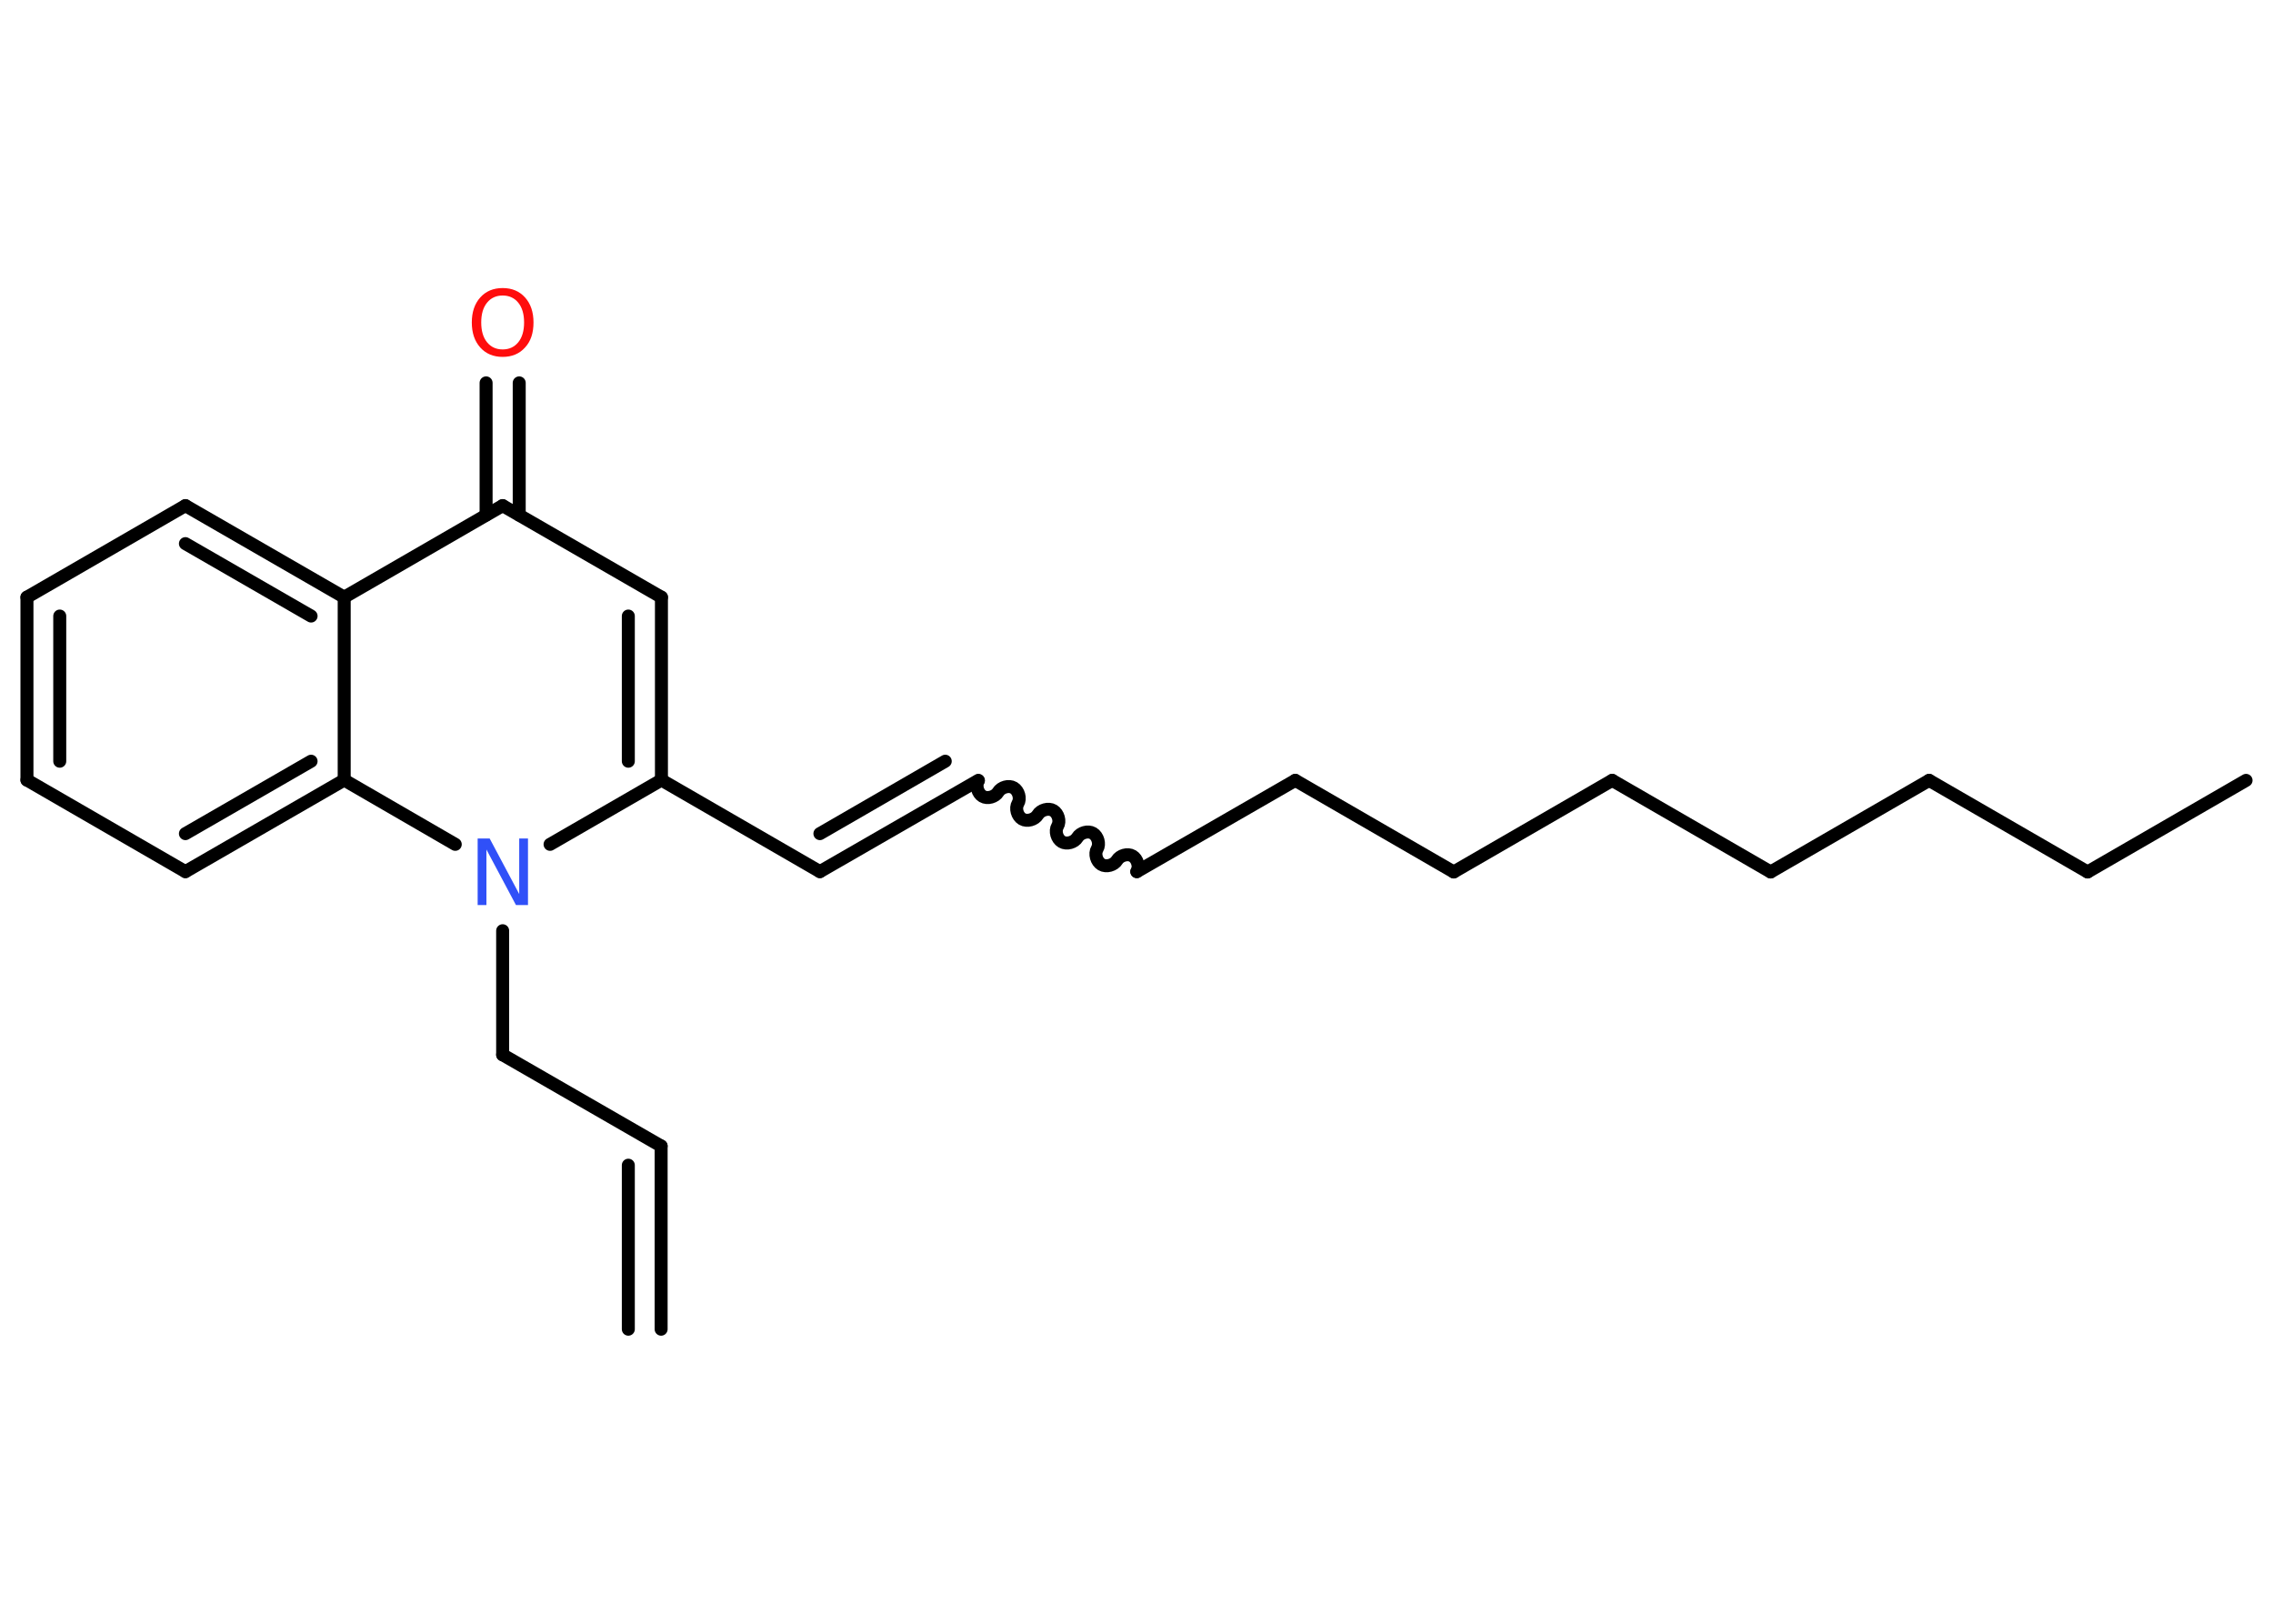 <?xml version='1.0' encoding='UTF-8'?>
<!DOCTYPE svg PUBLIC "-//W3C//DTD SVG 1.1//EN" "http://www.w3.org/Graphics/SVG/1.1/DTD/svg11.dtd">
<svg version='1.2' xmlns='http://www.w3.org/2000/svg' xmlns:xlink='http://www.w3.org/1999/xlink' width='70.0mm' height='50.0mm' viewBox='0 0 70.0 50.0'>
  <desc>Generated by the Chemistry Development Kit (http://github.com/cdk)</desc>
  <g stroke-linecap='round' stroke-linejoin='round' stroke='#000000' stroke-width='.4' fill='#FF0D0D'>
    <rect x='.0' y='.0' width='70.0' height='50.0' fill='#FFFFFF' stroke='none'/>
    <g id='mol1' class='mol'>
      <g id='mol1bnd1' class='bond'>
        <line x1='20.36' y1='35.29' x2='20.36' y2='40.93'/>
        <line x1='19.35' y1='35.88' x2='19.35' y2='40.93'/>
      </g>
      <line id='mol1bnd2' class='bond' x1='20.36' y1='35.29' x2='15.48' y2='32.48'/>
      <line id='mol1bnd3' class='bond' x1='15.48' y1='32.48' x2='15.48' y2='28.66'/>
      <line id='mol1bnd4' class='bond' x1='16.94' y1='26.0' x2='20.37' y2='24.02'/>
      <line id='mol1bnd5' class='bond' x1='20.37' y1='24.02' x2='25.25' y2='26.84'/>
      <g id='mol1bnd6' class='bond'>
        <line x1='25.25' y1='26.84' x2='30.13' y2='24.03'/>
        <line x1='25.25' y1='25.67' x2='29.11' y2='23.44'/>
      </g>
      <path id='mol1bnd7' class='bond' d='M35.01 26.84c.09 -.15 .02 -.39 -.13 -.48c-.15 -.09 -.39 -.02 -.48 .13c-.09 .15 -.33 .22 -.48 .13c-.15 -.09 -.22 -.33 -.13 -.48c.09 -.15 .02 -.39 -.13 -.48c-.15 -.09 -.39 -.02 -.48 .13c-.09 .15 -.33 .22 -.48 .13c-.15 -.09 -.22 -.33 -.13 -.48c.09 -.15 .02 -.39 -.13 -.48c-.15 -.09 -.39 -.02 -.48 .13c-.09 .15 -.33 .22 -.48 .13c-.15 -.09 -.22 -.33 -.13 -.48c.09 -.15 .02 -.39 -.13 -.48c-.15 -.09 -.39 -.02 -.48 .13c-.09 .15 -.33 .22 -.48 .13c-.15 -.09 -.22 -.33 -.13 -.48' fill='none' stroke='#000000' stroke-width='.4'/>
      <line id='mol1bnd8' class='bond' x1='35.01' y1='26.84' x2='39.89' y2='24.03'/>
      <line id='mol1bnd9' class='bond' x1='39.89' y1='24.03' x2='44.77' y2='26.85'/>
      <line id='mol1bnd10' class='bond' x1='44.77' y1='26.85' x2='49.65' y2='24.03'/>
      <line id='mol1bnd11' class='bond' x1='49.65' y1='24.03' x2='54.53' y2='26.85'/>
      <line id='mol1bnd12' class='bond' x1='54.53' y1='26.85' x2='59.41' y2='24.03'/>
      <line id='mol1bnd13' class='bond' x1='59.41' y1='24.03' x2='64.29' y2='26.85'/>
      <line id='mol1bnd14' class='bond' x1='64.29' y1='26.85' x2='69.17' y2='24.03'/>
      <g id='mol1bnd15' class='bond'>
        <line x1='20.37' y1='24.02' x2='20.37' y2='18.39'/>
        <line x1='19.35' y1='23.44' x2='19.35' y2='18.97'/>
      </g>
      <line id='mol1bnd16' class='bond' x1='20.37' y1='18.39' x2='15.48' y2='15.57'/>
      <g id='mol1bnd17' class='bond'>
        <line x1='14.97' y1='15.86' x2='14.97' y2='11.79'/>
        <line x1='15.99' y1='15.86' x2='15.99' y2='11.79'/>
      </g>
      <line id='mol1bnd18' class='bond' x1='15.48' y1='15.57' x2='10.6' y2='18.39'/>
      <g id='mol1bnd19' class='bond'>
        <line x1='10.6' y1='18.39' x2='5.71' y2='15.57'/>
        <line x1='9.58' y1='18.97' x2='5.71' y2='16.74'/>
      </g>
      <line id='mol1bnd20' class='bond' x1='5.71' y1='15.57' x2='.83' y2='18.39'/>
      <g id='mol1bnd21' class='bond'>
        <line x1='.83' y1='18.39' x2='.83' y2='24.02'/>
        <line x1='1.84' y1='18.97' x2='1.84' y2='23.44'/>
      </g>
      <line id='mol1bnd22' class='bond' x1='.83' y1='24.02' x2='5.71' y2='26.84'/>
      <g id='mol1bnd23' class='bond'>
        <line x1='5.71' y1='26.84' x2='10.6' y2='24.02'/>
        <line x1='5.71' y1='25.67' x2='9.58' y2='23.44'/>
      </g>
      <line id='mol1bnd24' class='bond' x1='10.6' y1='18.39' x2='10.6' y2='24.02'/>
      <line id='mol1bnd25' class='bond' x1='14.02' y1='26.0' x2='10.6' y2='24.02'/>
      <path id='mol1atm4' class='atom' d='M14.71 25.82h.37l.91 1.71v-1.71h.27v2.05h-.37l-.91 -1.71v1.71h-.27v-2.05z' stroke='none' fill='#3050F8'/>
      <path id='mol1atm18' class='atom' d='M15.48 9.1q-.3 .0 -.48 .22q-.18 .22 -.18 .61q.0 .39 .18 .61q.18 .22 .48 .22q.3 .0 .48 -.22q.18 -.22 .18 -.61q.0 -.39 -.18 -.61q-.18 -.22 -.48 -.22zM15.48 8.87q.43 .0 .69 .29q.26 .29 .26 .77q.0 .49 -.26 .77q-.26 .29 -.69 .29q-.43 .0 -.69 -.29q-.26 -.29 -.26 -.77q.0 -.48 .26 -.77q.26 -.29 .69 -.29z' stroke='none'/>
    </g>
  </g>
</svg>
